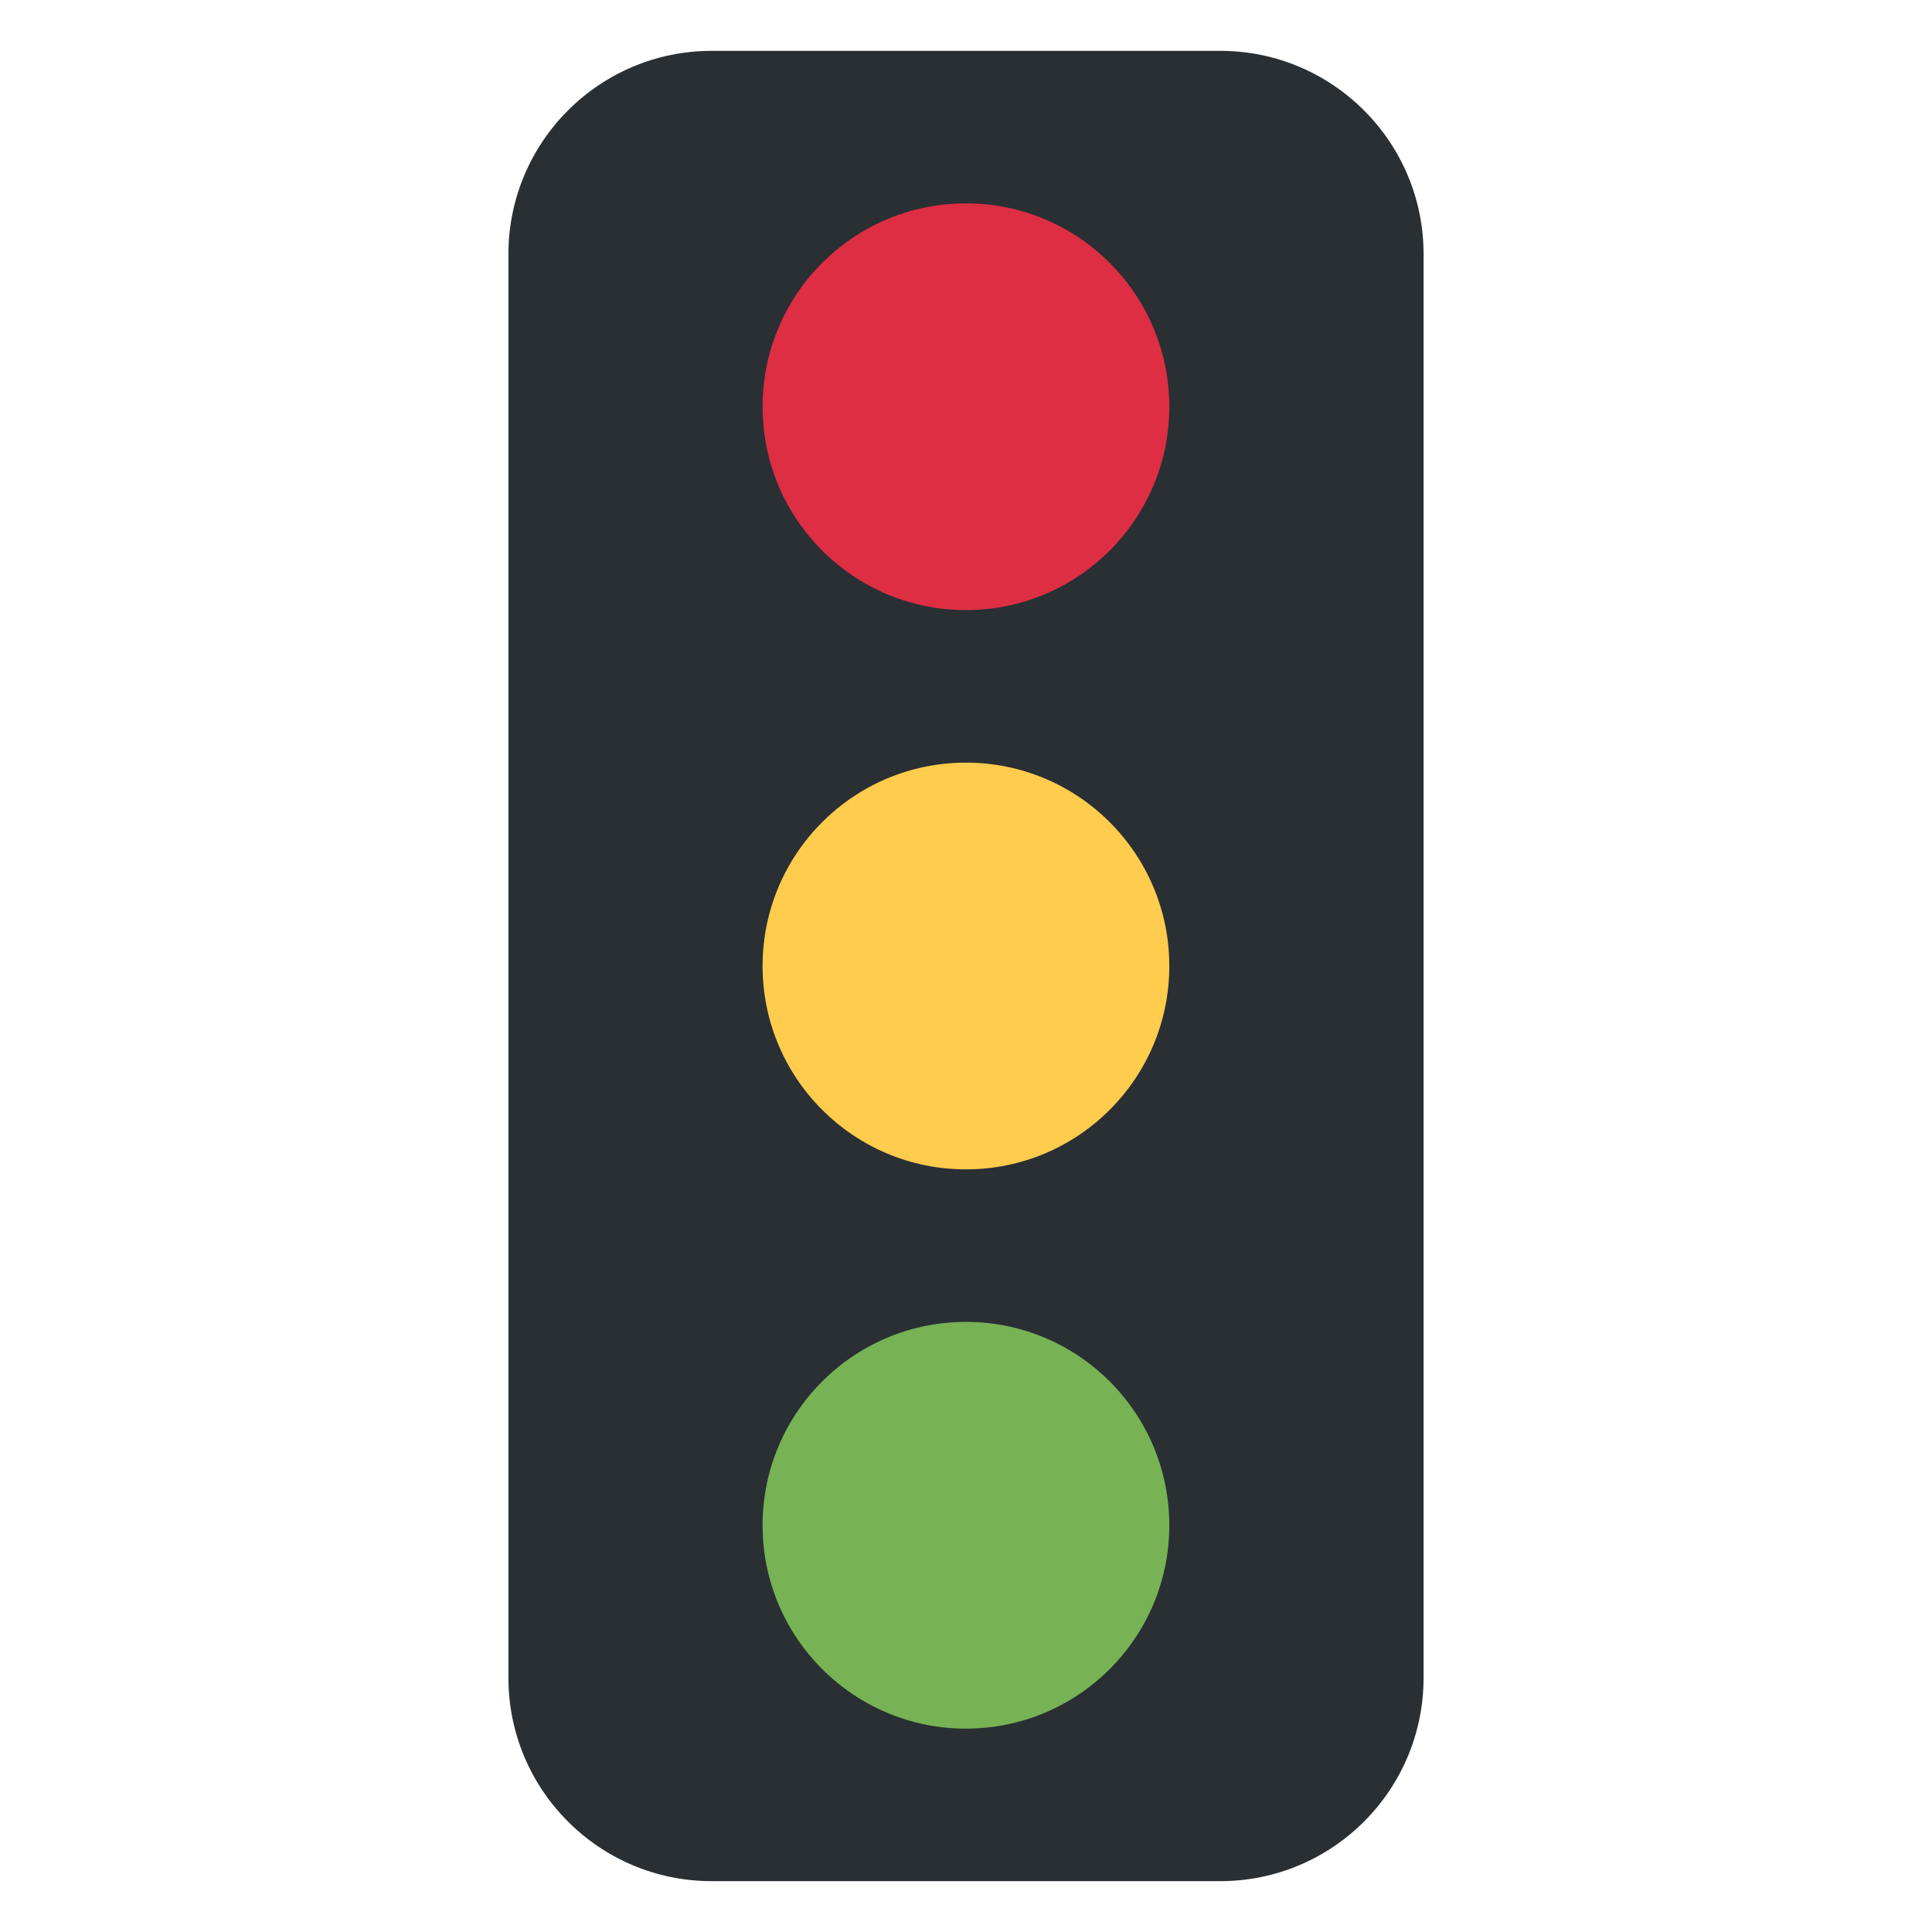 <svg xmlns="http://www.w3.org/2000/svg" viewBox="0 0 47.5 47.5" enable-background="new 0 0 47.5 47.5" xmlns:xlink="http://www.w3.org/1999/xlink"><defs><path id="1" d="m0 0c2.209 0 4-1.791 4-4 0-2.209-1.791-4-4-4-2.209 0-4 1.791-4 4 0 2.209 1.791 4 4 4"/><clipPath id="0"><path d="m0 38h38v-38h-38v38"/></clipPath></defs><g transform="matrix(1.25 0 0-1.25 0 47.5)"><g clip-path="url(#0)"><path d="m0 0c0-2.209-1.791-4-4-4h-10c-2.209 0-4 1.791-4 4v28c0 2.209 1.791 4 4 4h10c2.209 0 4-1.791 4-4v-28" fill="#292f33" transform="translate(28 5)"/><use fill="#77b255" transform="translate(18.999 12)" xlink:href="#1"/><use fill="#ffcc4d" transform="translate(18.999 23)" xlink:href="#1"/><use fill="#dd2e44" transform="translate(18.999 34)" xlink:href="#1"/></g></g></svg>